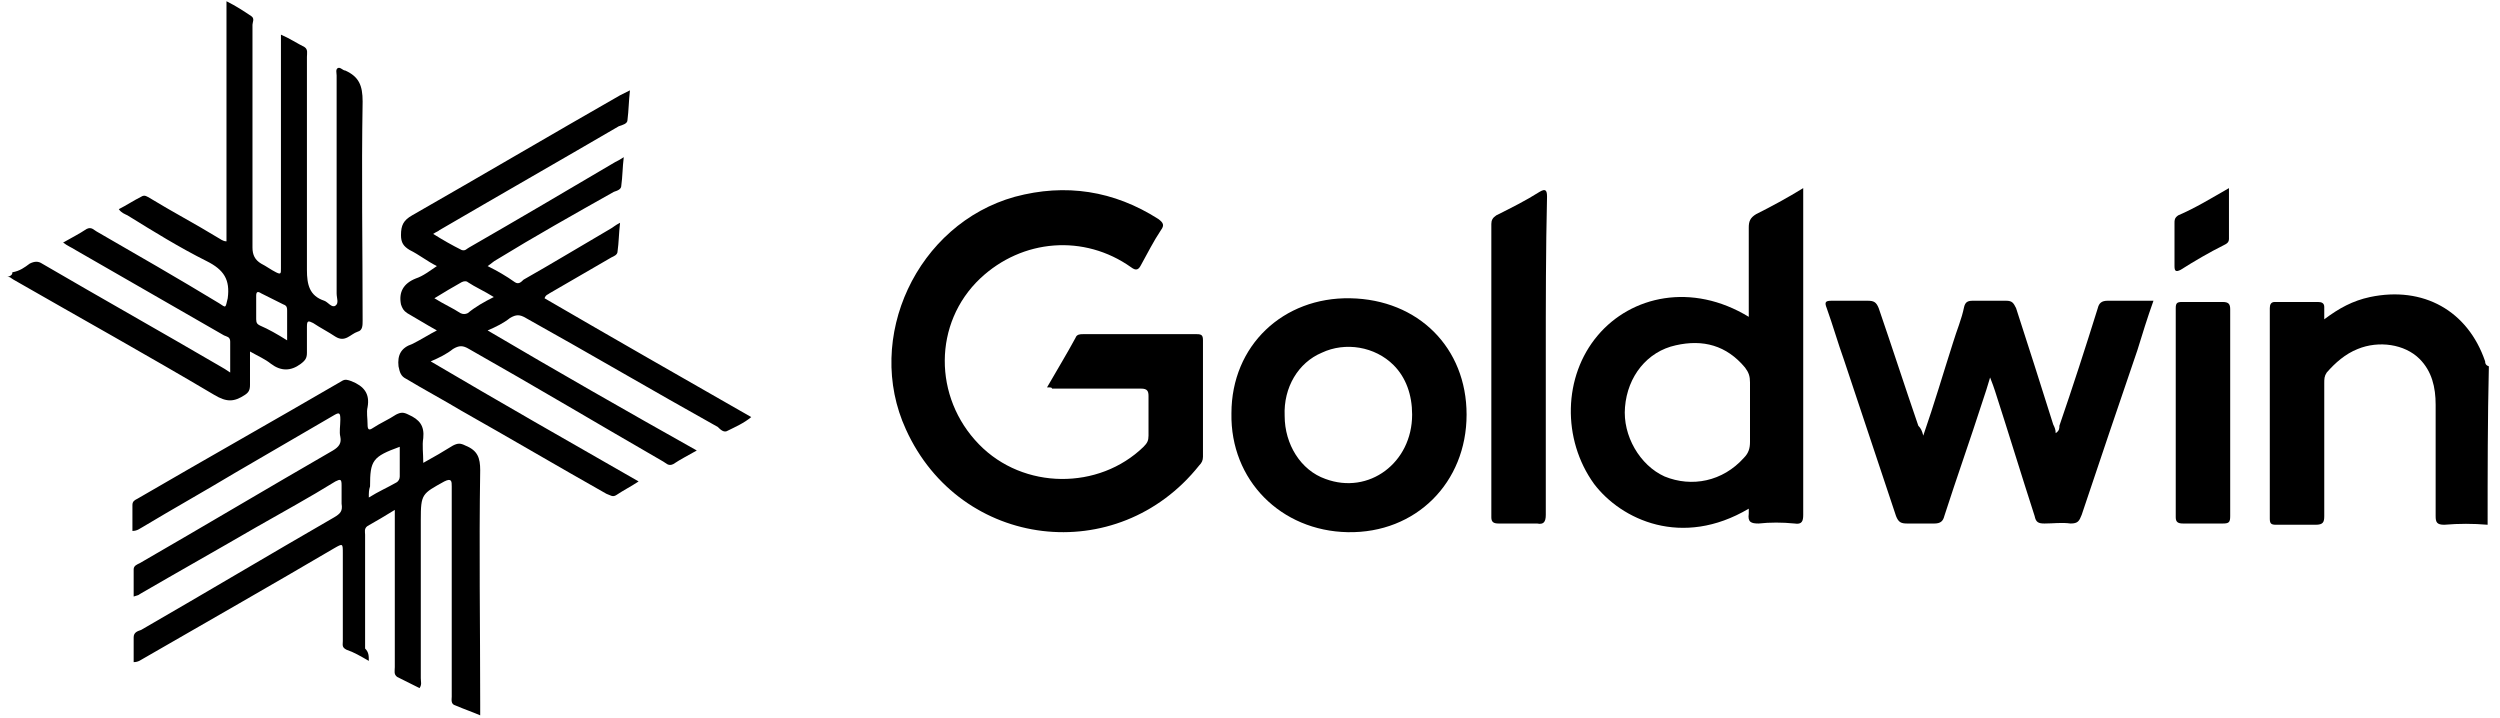 <?xml version="1.0" encoding="UTF-8"?>
<svg viewBox="0 0 202 58" version="1.1" xmlns="http://www.w3.org/2000/svg" xmlns:xlink="http://www.w3.org/1999/xlink">
  <path d="M1,22 C1.6,21.9 2,21.6 2.4,21.3 C2.8,21.1 3.1,21.1 3.4,21.3 C8.2,24.1 13,26.8 17.8,29.6 C18,29.7 18.3,29.9 18.6,30.1 C18.6,29.2 18.6,28.4 18.6,27.6 C18.6,27.2 18.3,27.2 18.1,27.1 C14.1,24.8 10.1,22.5 6.1,20.2 C5.8,20 5.5,19.9 5.1,19.6 C5.8,19.2 6.4,18.9 7,18.5 C7.4,18.3 7.6,18.6 7.8,18.7 C11.1,20.6 14.4,22.5 17.7,24.5 C18.3,24.9 18.2,24.9 18.4,24.1 C18.6,22.6 18.1,21.8 16.7,21.1 C14.5,20 12.4,18.7 10.3,17.4 C10.1,17.3 9.8,17.2 9.6,16.9 C10.2,16.6 10.8,16.2 11.4,15.9 C11.7,15.7 11.9,15.9 12.1,16 C13.9,17.1 15.8,18.1 17.6,19.2 C17.8,19.3 18,19.5 18.3,19.5 C18.3,13.1 18.3,6.7 18.3,0.1 C19.1,0.5 19.7,0.9 20.3,1.3 C20.6,1.5 20.4,1.8 20.4,2 C20.4,8 20.4,14 20.4,20 C20.4,20.6 20.6,21 21.1,21.3 C21.5,21.5 21.9,21.8 22.3,22 C22.7,22.2 22.7,22.1 22.7,21.7 C22.7,20.7 22.7,19.7 22.7,18.7 C22.7,13.7 22.7,8.6 22.7,3.6 C22.7,3.4 22.7,3.1 22.7,2.8 C23.4,3.1 24,3.5 24.6,3.8 C24.9,4 24.8,4.3 24.8,4.6 C24.8,10.3 24.8,16.1 24.8,21.8 C24.8,23 25,23.9 26.2,24.3 C26.5,24.4 26.8,24.9 27.1,24.7 C27.4,24.5 27.2,24.1 27.2,23.7 C27.2,17.8 27.2,12 27.2,6.1 C27.2,5.9 27.1,5.6 27.3,5.5 C27.5,5.4 27.7,5.7 27.9,5.7 C29,6.2 29.3,6.9 29.3,8.2 C29.2,14.1 29.3,20 29.3,25.9 C29.3,26.3 29.3,26.7 28.9,26.8 C28.3,27 27.9,27.7 27.1,27.2 C26.5,26.8 25.9,26.5 25.3,26.1 C24.9,25.9 24.8,25.9 24.8,26.4 C24.8,27.1 24.8,27.8 24.8,28.5 C24.8,28.9 24.7,29.1 24.3,29.4 C23.5,30 22.7,30 21.9,29.4 C21.4,29 20.9,28.8 20.2,28.4 C20.2,29.4 20.2,30.2 20.2,31.1 C20.2,31.5 20.1,31.7 19.8,31.9 C18.9,32.5 18.3,32.5 17.3,31.9 C11.9,28.7 6.5,25.7 1.1,22.6 C0.9,22.5 0.8,22.3 0.5,22.4 C1,22.3 1,22.1 1,22 Z M23.2,27.5 C23.2,26.6 23.2,25.9 23.2,25.1 C23.2,24.9 23.2,24.7 22.9,24.6 C22.3,24.3 21.7,24 21.1,23.7 C20.8,23.5 20.7,23.6 20.7,23.9 C20.7,24.5 20.7,25.2 20.7,25.8 C20.7,26.1 20.8,26.2 21,26.3 C21.7,26.6 22.4,27 23.2,27.5 Z" id="Shape"></path>
  <path d="M201,42.4 C199.8,42.3 198.7,42.3 197.5,42.4 C196.9,42.4 196.8,42.2 196.8,41.7 C196.8,38.7 196.8,35.7 196.8,32.7 C196.8,31.3 196.5,30 195.5,29 C194.3,27.8 192.2,27.5 190.5,28.2 C189.5,28.6 188.7,29.3 188,30.1 C187.8,30.4 187.8,30.6 187.8,31 C187.8,34.6 187.8,38.1 187.8,41.7 C187.8,42.2 187.7,42.4 187.1,42.4 C186,42.4 185,42.4 183.9,42.4 C183.5,42.4 183.4,42.3 183.4,41.9 C183.4,36.2 183.4,30.6 183.4,24.9 C183.4,24.6 183.5,24.4 183.8,24.4 C185,24.4 186.1,24.4 187.3,24.4 C187.6,24.4 187.8,24.5 187.8,24.8 C187.8,25.1 187.8,25.4 187.8,25.8 C189,24.9 190.1,24.3 191.5,24 C195.8,23.1 199.4,25.1 200.8,29.2 C200.8,29.3 200.8,29.5 201.1,29.6 C201,33.9 201,38.2 201,42.4 Z" id="Path"></path>
  <path d="M84.6,31.3 C85.4,29.9 86.2,28.6 86.9,27.3 C87,27 87.3,27 87.5,27 C90.6,27 93.6,27 96.7,27 C97.1,27 97.2,27.1 97.2,27.5 C97.2,30.6 97.2,33.7 97.2,36.9 C97.2,37.2 97.1,37.4 96.9,37.6 C90.3,45.9 77.6,44.4 73.2,34.7 C69.8,27.3 74.1,18.1 82,15.9 C86.1,14.8 90,15.4 93.6,17.7 C94,18 94.1,18.2 93.8,18.6 C93.2,19.5 92.7,20.5 92.2,21.4 C92,21.8 91.8,21.9 91.4,21.6 C87.6,18.9 82.6,19.3 79.2,22.5 C75.4,26.1 75.4,32.1 79.1,35.9 C82.7,39.6 88.8,39.6 92.4,36.1 C92.7,35.8 92.8,35.6 92.8,35.2 C92.8,34.1 92.8,33.1 92.8,32 C92.8,31.6 92.7,31.4 92.2,31.4 C89.8,31.4 87.4,31.4 85,31.4 C85,31.3 84.9,31.3 84.6,31.3 Z" id="Path"></path>
  <path d="M29.8,53.4 C29.1,53 28.6,52.7 28,52.5 C27.6,52.3 27.7,52.1 27.7,51.8 C27.7,49.4 27.7,47 27.7,44.7 C27.7,43.9 27.7,43.9 27,44.3 C21.9,47.3 16.8,50.2 11.6,53.2 C11.4,53.3 11.2,53.5 10.8,53.5 C10.8,52.8 10.8,52.2 10.8,51.5 C10.8,51.1 11.1,51 11.4,50.9 C16.6,47.9 21.8,44.8 27,41.8 C27.5,41.5 27.7,41.3 27.6,40.7 C27.6,40.2 27.6,39.7 27.6,39.2 C27.6,38.7 27.5,38.7 27.1,38.9 C25,40.2 22.8,41.4 20.7,42.6 C17.6,44.4 14.4,46.2 11.3,48 C11.2,48.1 11.1,48.1 10.8,48.2 C10.8,47.4 10.8,46.7 10.8,46 C10.8,45.7 11.1,45.6 11.3,45.5 C16.5,42.5 21.7,39.4 26.9,36.4 C27.4,36.1 27.6,35.8 27.5,35.3 C27.4,34.9 27.5,34.4 27.5,33.9 C27.5,33.3 27.4,33.3 26.9,33.6 C24.3,35.1 21.6,36.7 19,38.2 C16.5,39.7 14,41.1 11.5,42.6 C11.3,42.7 11.1,42.9 10.7,42.9 C10.7,42.2 10.7,41.5 10.7,40.8 C10.7,40.5 10.9,40.4 11.1,40.3 C16.6,37.1 22.1,34 27.6,30.8 C27.9,30.6 28.1,30.7 28.4,30.8 C29.4,31.2 29.9,31.8 29.7,32.9 C29.6,33.3 29.7,33.8 29.7,34.3 C29.7,34.7 29.8,34.8 30.1,34.6 C30.7,34.2 31.4,33.9 32,33.5 C32.4,33.3 32.6,33.3 33,33.5 C33.9,33.9 34.3,34.4 34.2,35.4 C34.1,36 34.2,36.6 34.2,37.4 C35.1,36.9 35.8,36.5 36.6,36 C37,35.8 37.2,35.8 37.6,36 C38.6,36.4 38.8,37 38.8,38 C38.7,44.3 38.8,50.6 38.8,56.9 C38.8,57.2 38.8,57.4 38.8,57.8 C38.1,57.5 37.5,57.3 36.8,57 C36.4,56.9 36.5,56.5 36.5,56.3 C36.5,52.1 36.5,47.9 36.5,43.7 C36.5,42.2 36.5,40.7 36.5,39.3 C36.5,38.9 36.5,38.6 35.9,38.9 C34.1,39.9 34,39.9 34,42 C34,46.3 34,50.5 34,54.8 C34,55.1 34.1,55.3 33.9,55.6 C33.3,55.3 32.7,55 32.1,54.7 C31.8,54.5 31.9,54.2 31.9,53.9 C31.9,50 31.9,46 31.9,42.1 C31.9,41.8 31.9,41.6 31.9,41.2 C31.1,41.7 30.4,42.1 29.7,42.5 C29.4,42.7 29.5,43 29.5,43.2 C29.5,46.3 29.5,49.3 29.5,52.4 C29.8,52.7 29.8,53 29.8,53.4 Z M29.8,40.2 C30.6,39.7 31.3,39.4 32,39 C32.2,38.9 32.3,38.7 32.3,38.5 C32.3,37.7 32.3,36.9 32.3,36.1 C30.1,36.9 29.9,37.2 29.9,39.3 C29.8,39.6 29.8,39.8 29.8,40.2 Z" id="Shape"></path>
  <path d="M35.3,26.7 C34.4,26.2 33.6,25.7 32.9,25.3 C32.6,25.1 32.5,24.9 32.4,24.6 C32.2,23.6 32.6,22.9 33.6,22.5 C34.2,22.3 34.7,21.9 35.3,21.5 C34.5,21.1 33.9,20.6 33.1,20.2 C32.6,19.9 32.4,19.6 32.4,19 C32.4,18.2 32.6,17.8 33.3,17.4 C38.9,14.2 44.5,10.9 50.1,7.7 C50.3,7.6 50.5,7.5 50.9,7.3 C50.8,8.2 50.8,8.9 50.7,9.7 C50.7,10 50.3,10.1 50,10.2 C45.2,13 40.3,15.8 35.5,18.6 C35.4,18.7 35.3,18.7 35,18.9 C35.8,19.4 36.5,19.8 37.3,20.2 C37.6,20.3 37.7,20.1 37.9,20 C41.9,17.7 45.8,15.4 49.7,13.1 C49.9,13 50.1,12.9 50.4,12.7 C50.3,13.5 50.3,14.3 50.2,15 C50.2,15.3 49.9,15.4 49.6,15.5 C46.4,17.3 43.2,19.1 40.1,21 C39.9,21.1 39.7,21.3 39.4,21.5 C40.2,21.9 40.9,22.3 41.6,22.8 C41.9,23 42.1,22.8 42.3,22.6 C44.6,21.3 46.9,19.9 49.3,18.5 C49.5,18.4 49.7,18.2 50.1,18 C50,18.9 50,19.6 49.9,20.3 C49.9,20.6 49.6,20.7 49.4,20.8 C47.7,21.8 46.1,22.7 44.4,23.7 C44.3,23.8 44.1,23.8 44,24.1 C49.5,27.3 55.1,30.5 60.7,33.7 C60.1,34.2 59.4,34.5 58.8,34.8 C58.5,35 58.2,34.7 58,34.5 C52.8,31.6 47.7,28.6 42.5,25.7 C42,25.4 41.7,25.4 41.2,25.7 C40.7,26.1 40.1,26.4 39.4,26.7 C45,30 50.6,33.2 56.3,36.4 C55.6,36.8 55,37.1 54.4,37.5 C54,37.7 53.8,37.4 53.6,37.3 C48.4,34.3 43.2,31.2 37.9,28.2 C37.4,27.9 37.1,27.9 36.6,28.2 C36.1,28.6 35.5,28.9 34.8,29.2 C40.4,32.5 46,35.7 51.6,38.9 C51,39.3 50.4,39.6 49.8,40 C49.5,40.2 49.3,40 49,39.9 C45.1,37.7 41.2,35.4 37.3,33.2 C35.8,32.3 34.3,31.5 32.8,30.6 C32.4,30.4 32.3,30.1 32.2,29.6 C32.1,28.7 32.4,28.1 33.3,27.8 C34.1,27.4 34.7,27 35.3,26.7 Z M39.9,24 C39.1,23.5 38.4,23.2 37.8,22.8 C37.7,22.7 37.5,22.7 37.3,22.8 C36.6,23.2 35.9,23.6 35.1,24.1 C35.9,24.6 36.6,24.9 37.2,25.3 C37.4,25.4 37.6,25.4 37.8,25.3 C38.4,24.8 39.1,24.4 39.9,24 Z" id="Shape"></path>
  <path d="M141.3,25.6 C141.3,23.1 141.3,20.8 141.3,18.4 C141.3,17.9 141.4,17.6 141.9,17.3 C143.1,16.7 144.4,16 145.7,15.2 C145.7,15.5 145.7,15.7 145.7,15.9 C145.7,24.5 145.7,33 145.7,41.6 C145.7,42.1 145.6,42.4 145,42.3 C144,42.2 143,42.2 142.1,42.3 C141.5,42.3 141.2,42.2 141.3,41.5 C141.3,41.4 141.3,41.2 141.3,41.1 C135.9,44.3 131,42 128.8,39.1 C126.2,35.5 126.3,30.4 129.1,27.1 C131.8,23.9 136.7,22.8 141.3,25.6 Z M141.4,33.3 C141.4,32.5 141.4,31.7 141.4,30.9 C141.4,30.4 141.3,30.1 141,29.7 C139.5,27.9 137.6,27.4 135.4,27.9 C133.1,28.4 131.5,30.4 131.3,32.9 C131.1,35.2 132.5,37.6 134.5,38.5 C136.7,39.4 139.2,38.9 140.9,37 C141.3,36.6 141.4,36.2 141.4,35.7 C141.4,34.9 141.4,34.1 141.4,33.3 Z" id="Shape"></path>
  <path d="M155.4,35.2 C156.3,32.6 157,30.2 157.8,27.7 C158.1,26.7 158.5,25.8 158.7,24.8 C158.8,24.4 159,24.3 159.4,24.3 C160.3,24.3 161.2,24.3 162.1,24.3 C162.6,24.3 162.7,24.5 162.9,24.9 C163.9,28 164.9,31.1 165.9,34.3 C166,34.5 166.1,34.7 166.1,35 C166.4,34.8 166.4,34.6 166.4,34.4 C167.5,31.2 168.5,28.1 169.5,24.9 C169.6,24.5 169.8,24.3 170.3,24.3 C171.5,24.3 172.7,24.3 174,24.3 C173.5,25.7 173.1,27 172.7,28.3 C171.2,32.7 169.7,37.1 168.2,41.6 C168,42.1 167.9,42.3 167.3,42.3 C166.6,42.2 165.9,42.3 165.2,42.3 C164.7,42.3 164.5,42.2 164.4,41.7 C163.3,38.3 162.3,35 161.2,31.6 C161.1,31.3 161,31 160.8,30.5 C160.6,31.2 160.4,31.8 160.2,32.4 C159.2,35.5 158.1,38.6 157.1,41.7 C157,42.1 156.8,42.3 156.3,42.3 C155.6,42.3 154.8,42.3 154.1,42.3 C153.6,42.3 153.4,42.2 153.2,41.7 C151.8,37.5 150.4,33.3 149,29.1 C148.5,27.7 148.1,26.3 147.6,24.9 C147.4,24.4 147.5,24.3 148,24.3 C149,24.3 150,24.3 150.9,24.3 C151.4,24.3 151.6,24.4 151.8,24.9 C152.9,28.1 153.9,31.2 155,34.4 C155.2,34.6 155.3,34.8 155.4,35.2 Z" id="Path"></path>
  <path d="M109.1,24.1 C114.6,24.2 118.5,28.1 118.5,33.5 C118.5,39 114.4,43.1 108.9,43 C103.5,42.9 99.4,38.8 99.5,33.4 C99.5,27.9 103.7,24 109.1,24.1 Z M114.1,33.5 C114.1,31.9 113.6,30.5 112.6,29.5 C111.1,28 108.7,27.6 106.8,28.5 C104.9,29.3 103.7,31.3 103.8,33.6 C103.8,35.9 105.1,38 107.1,38.7 C110.6,40 114.1,37.4 114.1,33.5 Z" id="Shape"></path>
  <path d="M124.9,28.8 C124.9,33.1 124.9,37.3 124.9,41.6 C124.9,42.2 124.7,42.4 124.2,42.3 C123.2,42.3 122.1,42.3 121.1,42.3 C120.7,42.3 120.5,42.2 120.5,41.8 C120.5,33.9 120.5,26 120.5,18.1 C120.5,17.8 120.6,17.6 120.9,17.4 C122.1,16.8 123.3,16.2 124.4,15.5 C124.9,15.2 125,15.4 125,15.9 C124.9,20.2 124.9,24.5 124.9,28.8 Z" id="Path"></path>
  <path d="M180.2,33.4 C180.2,36.2 180.2,39 180.2,41.7 C180.2,42.2 180.1,42.3 179.6,42.3 C178.5,42.3 177.5,42.3 176.4,42.3 C176,42.3 175.8,42.2 175.8,41.8 C175.8,36.2 175.8,30.5 175.8,24.9 C175.8,24.5 175.9,24.4 176.3,24.4 C177.4,24.4 178.5,24.4 179.6,24.4 C180.1,24.4 180.2,24.6 180.2,25 C180.2,27.8 180.2,30.6 180.2,33.4 Z" id="Path"></path>
  <path d="M180.1,15.2 C180.1,16.7 180.1,18 180.1,19.3 C180.1,19.6 179.9,19.7 179.7,19.8 C178.5,20.4 177.3,21.1 176.2,21.8 C175.8,22 175.7,21.9 175.7,21.5 C175.7,20.3 175.7,19.2 175.7,18 C175.7,17.8 175.7,17.6 176,17.4 C177.4,16.8 178.7,16 180.1,15.2 Z" id="Path"></path>
</svg>
